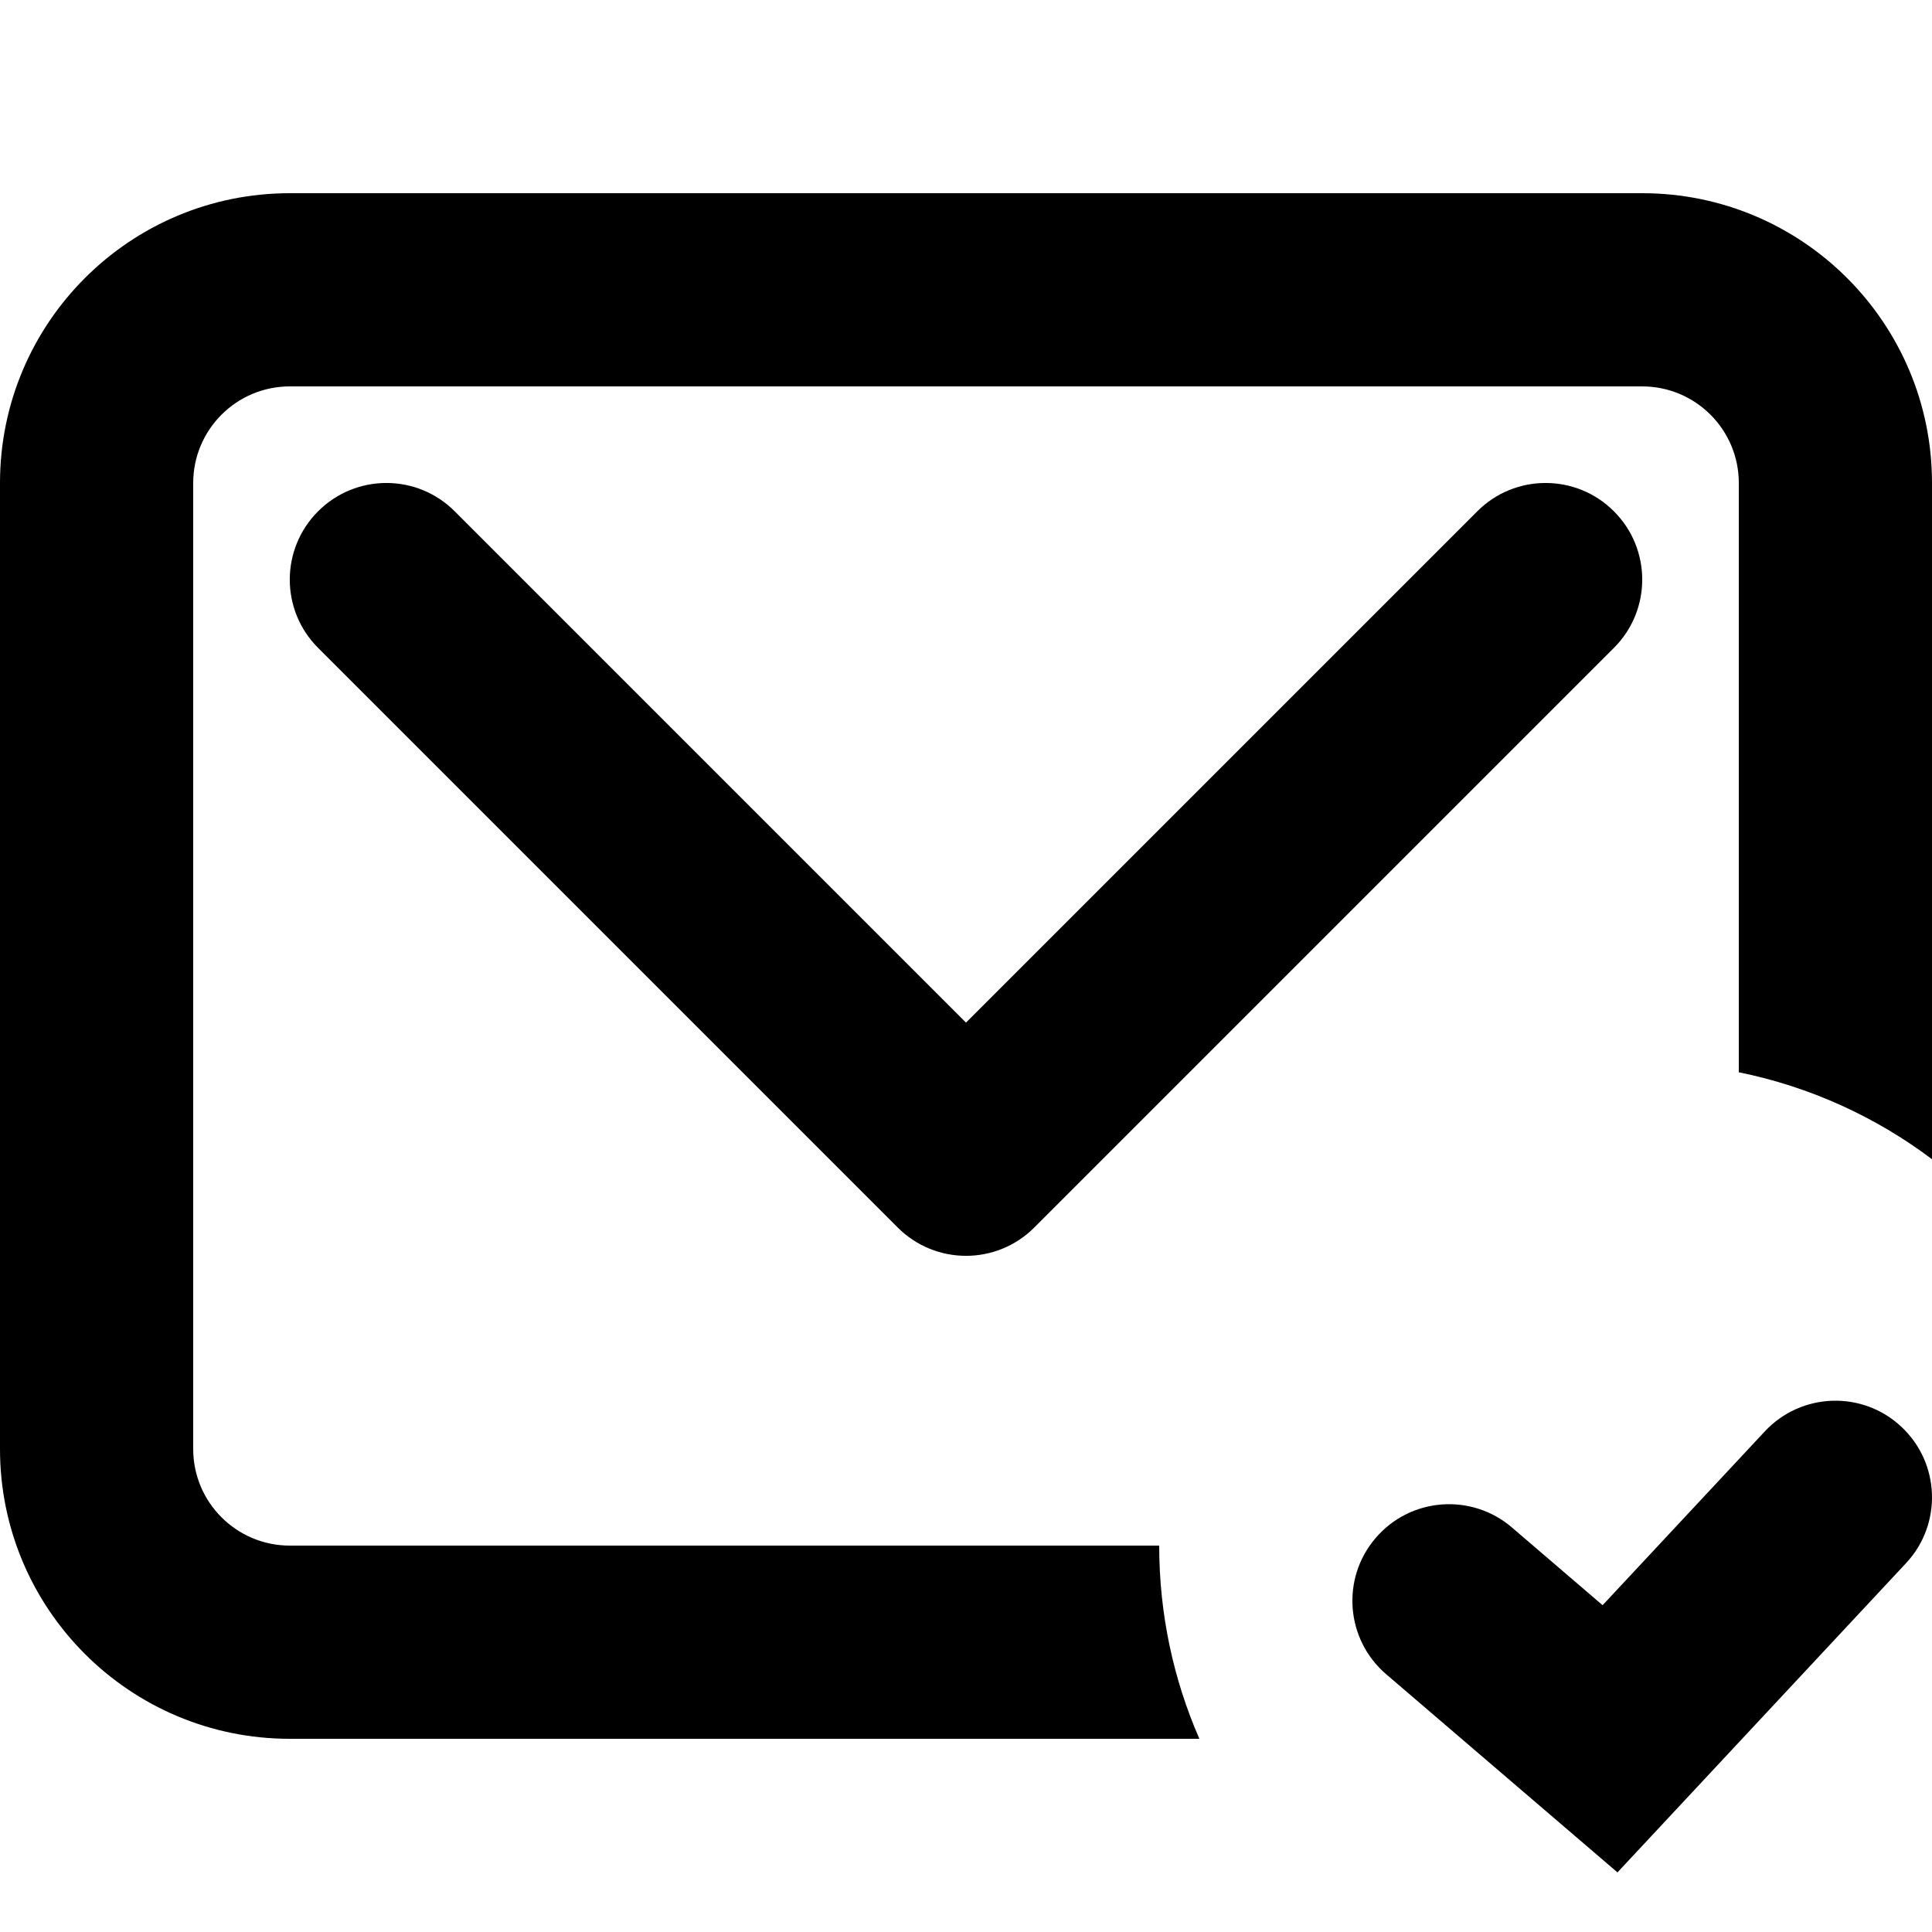 <svg width="20" height="20" viewBox="0 0 20 20" fill="none" xmlns="http://www.w3.org/2000/svg">
<g clip-path="url(#clip0_46_4778)">
<path fill-rule="evenodd" clip-rule="evenodd" d="M0 5C0 3.343 1.343 2 3 2H17C18.657 2 20 3.343 20 5V12C19.419 11.563 18.739 11.25 18 11.1V5C18 4.448 17.552 4 17 4H3C2.448 4 2 4.448 2 5V15C2 15.552 2.448 16 3 16H12C12 16.711 12.148 17.387 12.416 18H3C1.343 18 0 16.657 0 15V5ZM10.707 12.707C10.317 13.098 9.683 13.098 9.293 12.707L3.293 6.707C2.902 6.317 2.902 5.683 3.293 5.293C3.683 4.902 4.317 4.902 4.707 5.293L10 10.586L15.293 5.293C15.683 4.902 16.317 4.902 16.707 5.293C17.098 5.683 17.098 6.317 16.707 6.707L10.707 12.707Z" fill="black"/>
<path fill-rule="evenodd" clip-rule="evenodd" d="M19.682 14.769C20.086 15.146 20.108 15.779 19.731 16.182L16.744 19.383L14.349 17.331C13.93 16.971 13.881 16.34 14.241 15.921C14.6 15.501 15.232 15.453 15.651 15.812L16.59 16.617L18.269 14.818C18.646 14.414 19.279 14.392 19.682 14.769Z" fill="black"/>
</g>
<defs>
<clipPath id="clip0_46_4778">
<rect width="20" height="20" fill="white"/>
</clipPath>
</defs>
</svg>
